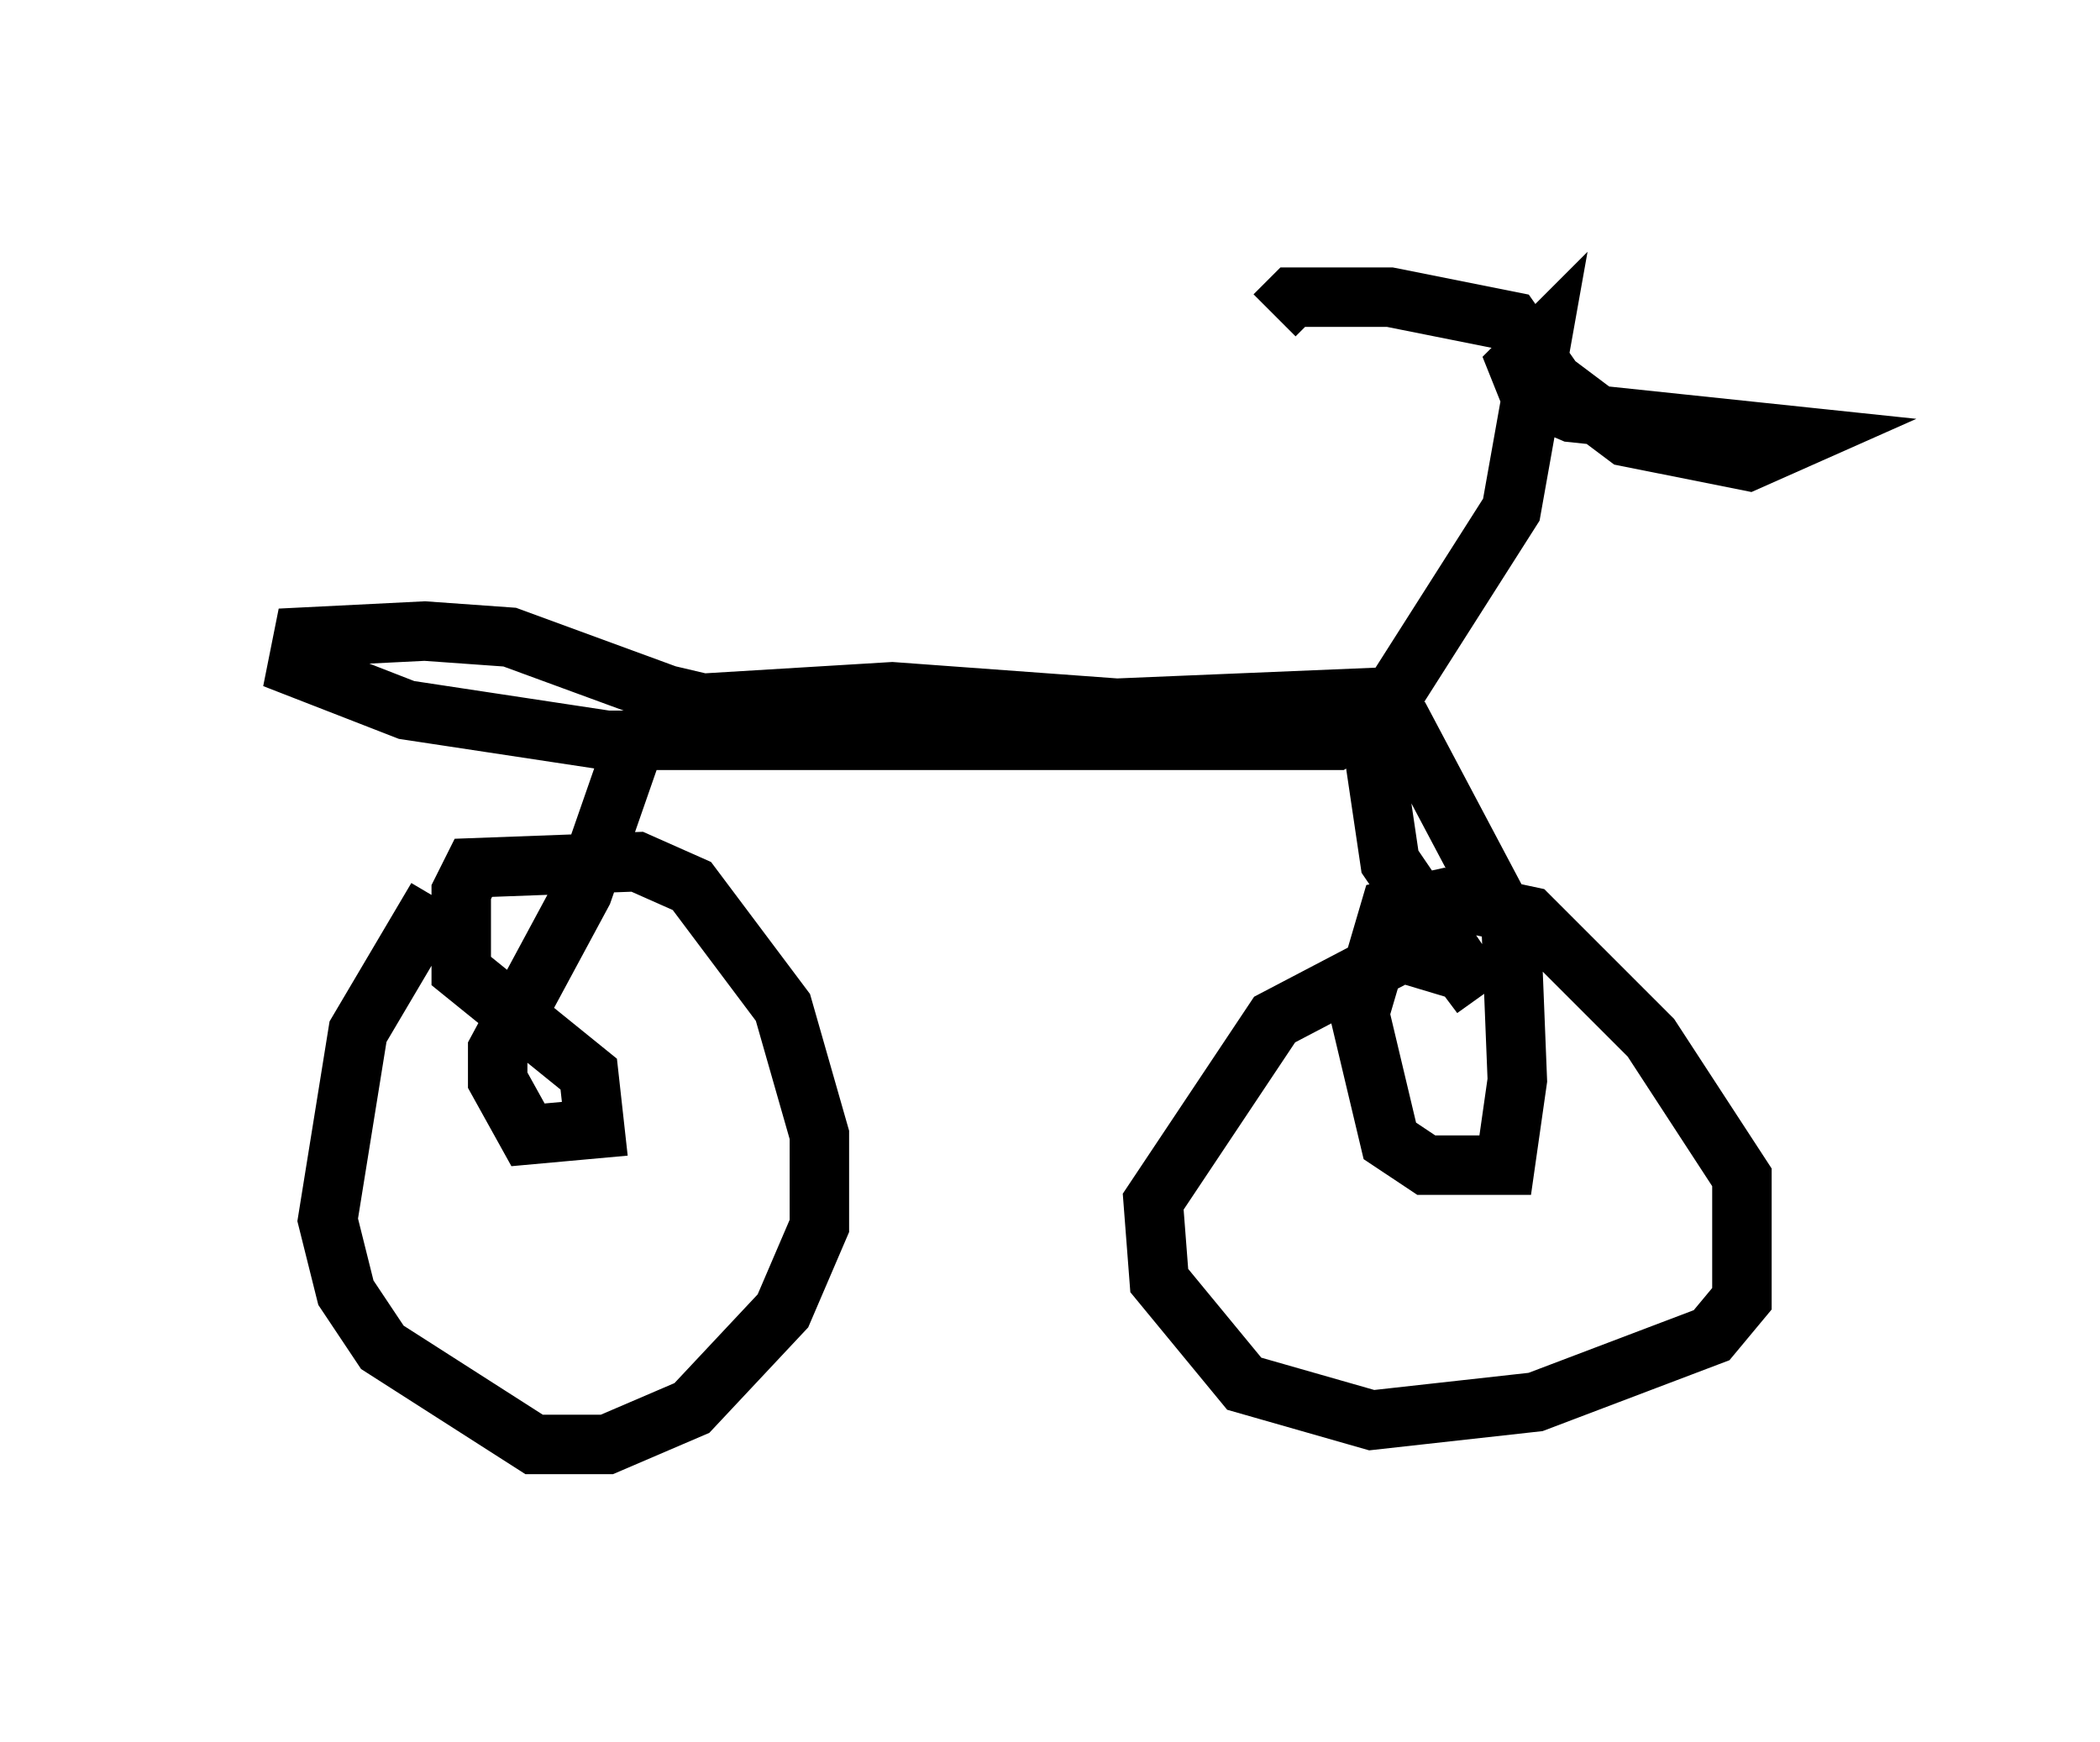 <?xml version="1.0" encoding="utf-8" ?>
<svg baseProfile="full" height="29.294" version="1.1" width="35.317" xmlns="http://www.w3.org/2000/svg" xmlns:ev="http://www.w3.org/2001/xml-events" xmlns:xlink="http://www.w3.org/1999/xlink"><defs /><rect fill="white" height="29.294" width="35.317" x="0" y="0" /><path d="M7.756, 14.902 m-0.408, 0.204 l-1.327, 2.246 -0.51, 3.165 l0.306, 1.225 0.613, 0.919 l2.552, 1.633 1.225, 0.0 l1.429, -0.613 1.531, -1.633 l0.613, -1.429 0.0, -1.531 l-0.613, -2.144 -1.531, -2.042 l-0.919, -0.408 -2.756, 0.102 l-0.204, 0.408 0.0, 1.327 l2.144, 1.735 0.102, 0.919 l-1.123, 0.102 -0.51, -0.919 l0.0, -0.51 1.429, -2.654 l0.817, -2.348 0.817, -0.919 l1.735, 0.408 9.8, -0.408 l0.408, 2.756 1.531, 2.246 l-0.306, -0.408 -1.021, -0.306 l-2.144, 1.123 -2.042, 3.063 l0.102, 1.327 1.429, 1.735 l2.144, 0.613 2.756, -0.306 l2.96, -1.123 0.51, -0.613 l0.0, -2.042 -1.531, -2.348 l-2.042, -2.042 -1.429, -0.306 l-0.919, 0.204 -0.51, 1.735 l0.51, 2.144 0.613, 0.408 l1.327, 0.0 0.204, -1.429 l-0.102, -2.552 -1.838, -3.471 l-0.408, -0.306 -3.981, 0.102 l-4.185, -0.306 -3.369, 0.204 l-3.063, -1.123 -1.429, -0.102 l-2.042, 0.102 -0.102, 0.51 l1.838, 0.715 3.369, 0.51 l12.25, 0.0 0.817, -0.51 l2.144, -3.369 0.51, -2.858 l-0.408, 0.408 0.204, 0.51 l0.715, 0.306 3.879, 0.408 l-0.919, 0.408 -2.042, -0.408 l-1.225, -0.919 -0.715, -1.021 l-2.042, -0.408 -1.633, 0.0 l-0.306, 0.306 " fill="none" stroke="black" stroke-width="1" /></svg>